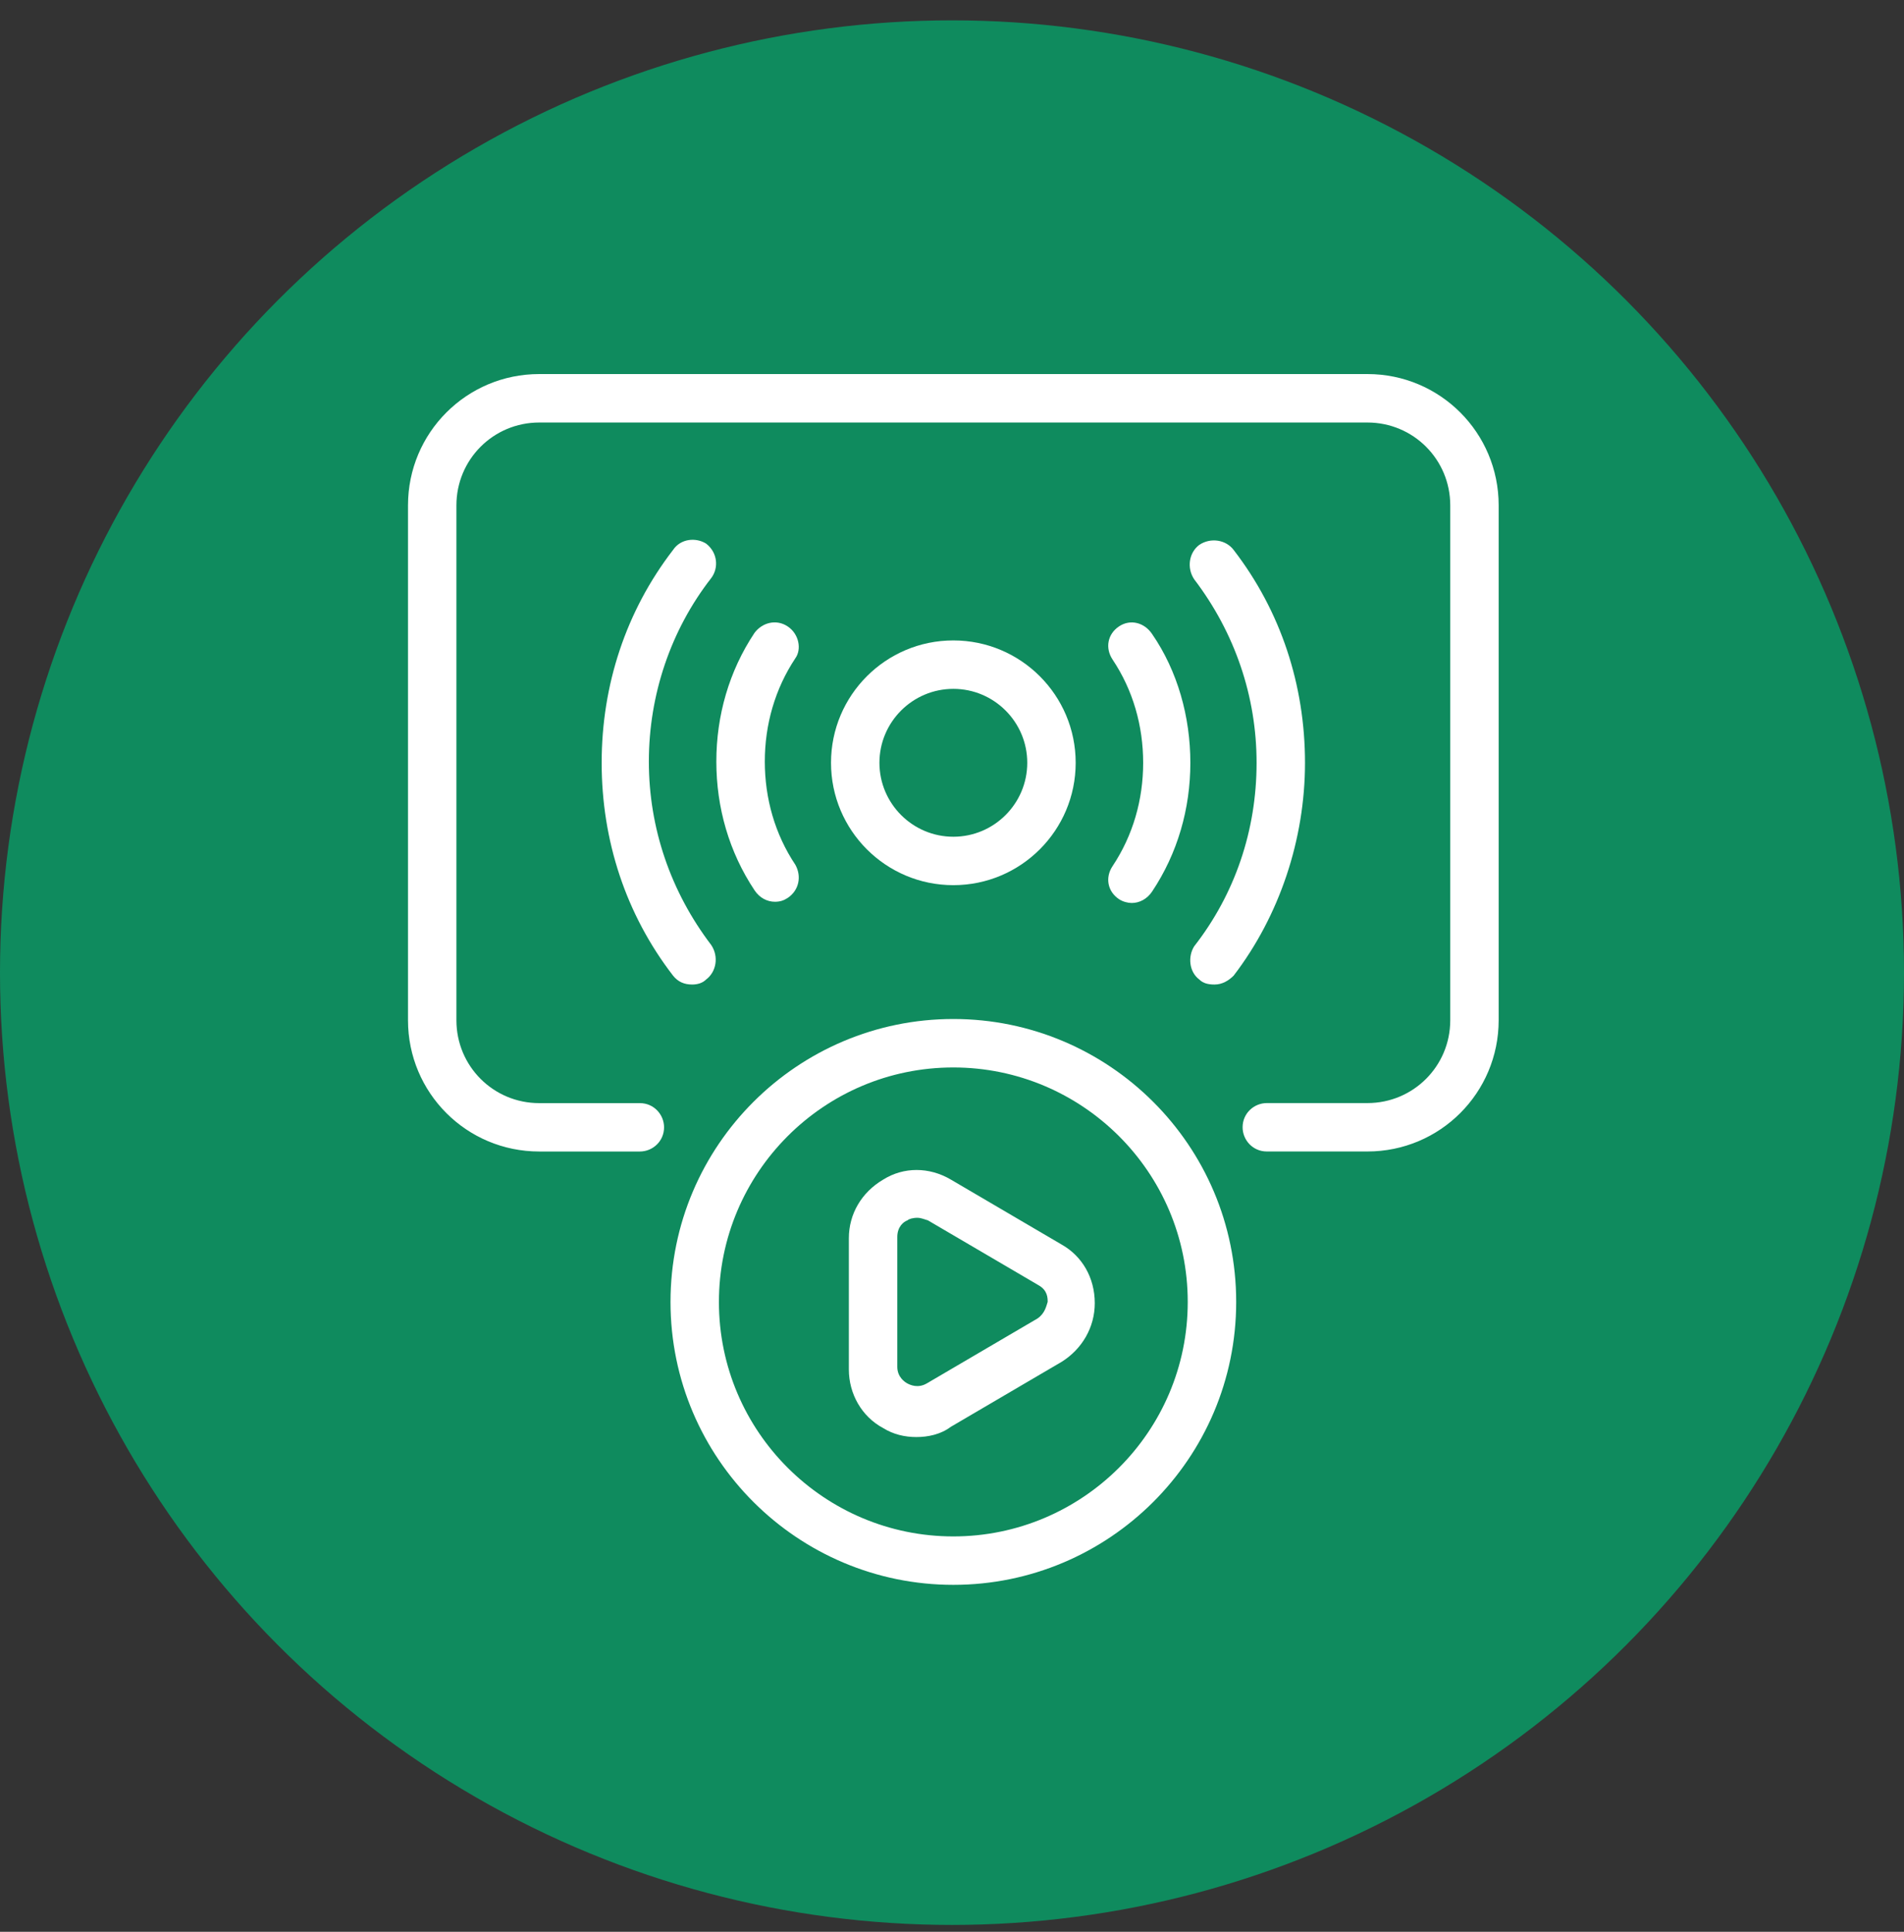 <svg width="70" height="71" viewBox="0 0 70 71" fill="none" xmlns="http://www.w3.org/2000/svg">
<rect x="0" y="0" width="70" height="71" fill="#333333" stroke="none"/>
<circle cx="35" cy="35.748" r="35" fill="#07A169" fill-opacity="0.8"/>
<path d="M39.547 28.035C39.547 25.552 37.532 23.538 35.049 23.538C32.566 23.538 30.552 25.552 30.552 28.035C30.552 30.519 32.566 32.533 35.049 32.533C37.532 32.533 39.547 30.519 39.547 28.035ZM32.332 28.035C32.332 26.537 33.551 25.318 35.05 25.318C36.548 25.318 37.767 26.537 37.767 28.035C37.767 29.534 36.548 30.753 35.05 30.753C33.551 30.753 32.332 29.534 32.332 28.035Z" fill="white"/>
<path d="M28.96 23.024C28.539 22.742 28.023 22.883 27.741 23.258C26.804 24.663 26.336 26.303 26.336 27.99C26.336 29.677 26.804 31.317 27.741 32.722C27.928 33.004 28.209 33.143 28.491 33.143C28.678 33.143 28.819 33.095 28.96 33.002C29.38 32.72 29.476 32.206 29.241 31.784C28.491 30.66 28.118 29.348 28.118 27.988C28.118 26.631 28.493 25.319 29.241 24.193C29.476 23.868 29.38 23.304 28.96 23.024Z" fill="white"/>
<path d="M41.139 33.047C41.279 33.141 41.466 33.188 41.607 33.188C41.889 33.188 42.169 33.047 42.357 32.767C43.294 31.362 43.763 29.723 43.763 28.035C43.763 26.348 43.294 24.663 42.357 23.303C42.075 22.882 41.559 22.741 41.139 23.023C40.718 23.305 40.623 23.819 40.904 24.242C41.655 25.365 42.028 26.677 42.028 28.037C42.028 29.395 41.653 30.706 40.904 31.832C40.623 32.251 40.718 32.767 41.139 33.047Z" fill="white"/>
<path d="M44.09 35.999C44.231 36.14 44.418 36.185 44.652 36.185C44.934 36.185 45.168 36.044 45.355 35.858C47.042 33.657 47.978 30.846 47.978 28.036C47.978 25.177 47.089 22.462 45.355 20.213C45.073 19.838 44.511 19.745 44.09 20.027C43.715 20.308 43.622 20.87 43.904 21.291C45.402 23.258 46.198 25.6 46.198 28.035C46.198 30.518 45.402 32.861 43.904 34.78C43.667 35.155 43.715 35.717 44.09 35.999Z" fill="white"/>
<path d="M24.744 20.213C23.011 22.462 22.12 25.18 22.12 28.035C22.12 30.894 23.009 33.609 24.744 35.858C24.93 36.092 25.165 36.185 25.446 36.185C25.633 36.185 25.822 36.138 25.962 35.999C26.337 35.717 26.431 35.155 26.149 34.734C24.651 32.767 23.855 30.425 23.855 27.99C23.855 25.555 24.651 23.165 26.149 21.245C26.431 20.87 26.383 20.309 25.962 19.981C25.587 19.745 25.026 19.791 24.744 20.213Z" fill="white"/>
<path d="M50.273 13.748H19.825C17.156 13.748 15 15.904 15 18.574V37.497C15 40.167 17.155 42.322 19.825 42.322H23.525C23.994 42.322 24.414 41.947 24.414 41.433C24.414 40.965 24.039 40.544 23.525 40.544H19.825C18.138 40.544 16.78 39.186 16.78 37.499V18.574C16.78 16.887 18.138 15.529 19.825 15.529H50.273C51.96 15.529 53.318 16.887 53.318 18.574V37.497C53.318 39.184 51.96 40.542 50.273 40.542H46.573C46.105 40.542 45.684 40.917 45.684 41.431C45.684 41.9 46.059 42.321 46.573 42.321H50.273C52.943 42.321 55.098 40.165 55.098 37.495V18.573C55.098 15.904 52.943 13.748 50.273 13.748Z" fill="white"/>
<path d="M35.049 37.452C29.335 37.452 24.651 42.089 24.651 47.85C24.651 53.612 29.335 58.249 35.049 58.249C40.763 58.249 45.448 53.612 45.448 47.85C45.448 42.089 40.763 37.452 35.049 37.452ZM35.049 56.469C30.317 56.469 26.431 52.628 26.431 47.851C26.431 43.119 30.272 39.233 35.049 39.233C39.781 39.233 43.667 43.074 43.667 47.851C43.667 52.628 39.781 56.469 35.049 56.469Z" fill="white"/>
<path d="M39.031 45.742L34.956 43.353C34.16 42.884 33.223 42.884 32.473 43.353C31.677 43.821 31.208 44.617 31.208 45.508V50.334C31.208 51.223 31.677 52.066 32.473 52.489C32.848 52.723 33.269 52.817 33.691 52.817C34.112 52.817 34.581 52.723 34.956 52.441L39.031 50.052C39.781 49.583 40.249 48.787 40.249 47.896C40.249 46.959 39.781 46.163 39.031 45.742ZM38.142 48.46L34.067 50.849C33.739 51.036 33.457 50.897 33.364 50.849C33.271 50.802 32.989 50.615 32.989 50.24V45.461C32.989 45.086 33.223 44.899 33.364 44.852C33.411 44.804 33.551 44.758 33.739 44.758C33.832 44.758 33.973 44.806 34.114 44.852L38.189 47.241C38.517 47.428 38.517 47.71 38.517 47.85C38.469 47.991 38.421 48.271 38.142 48.46Z" fill="white"/>
</svg>

